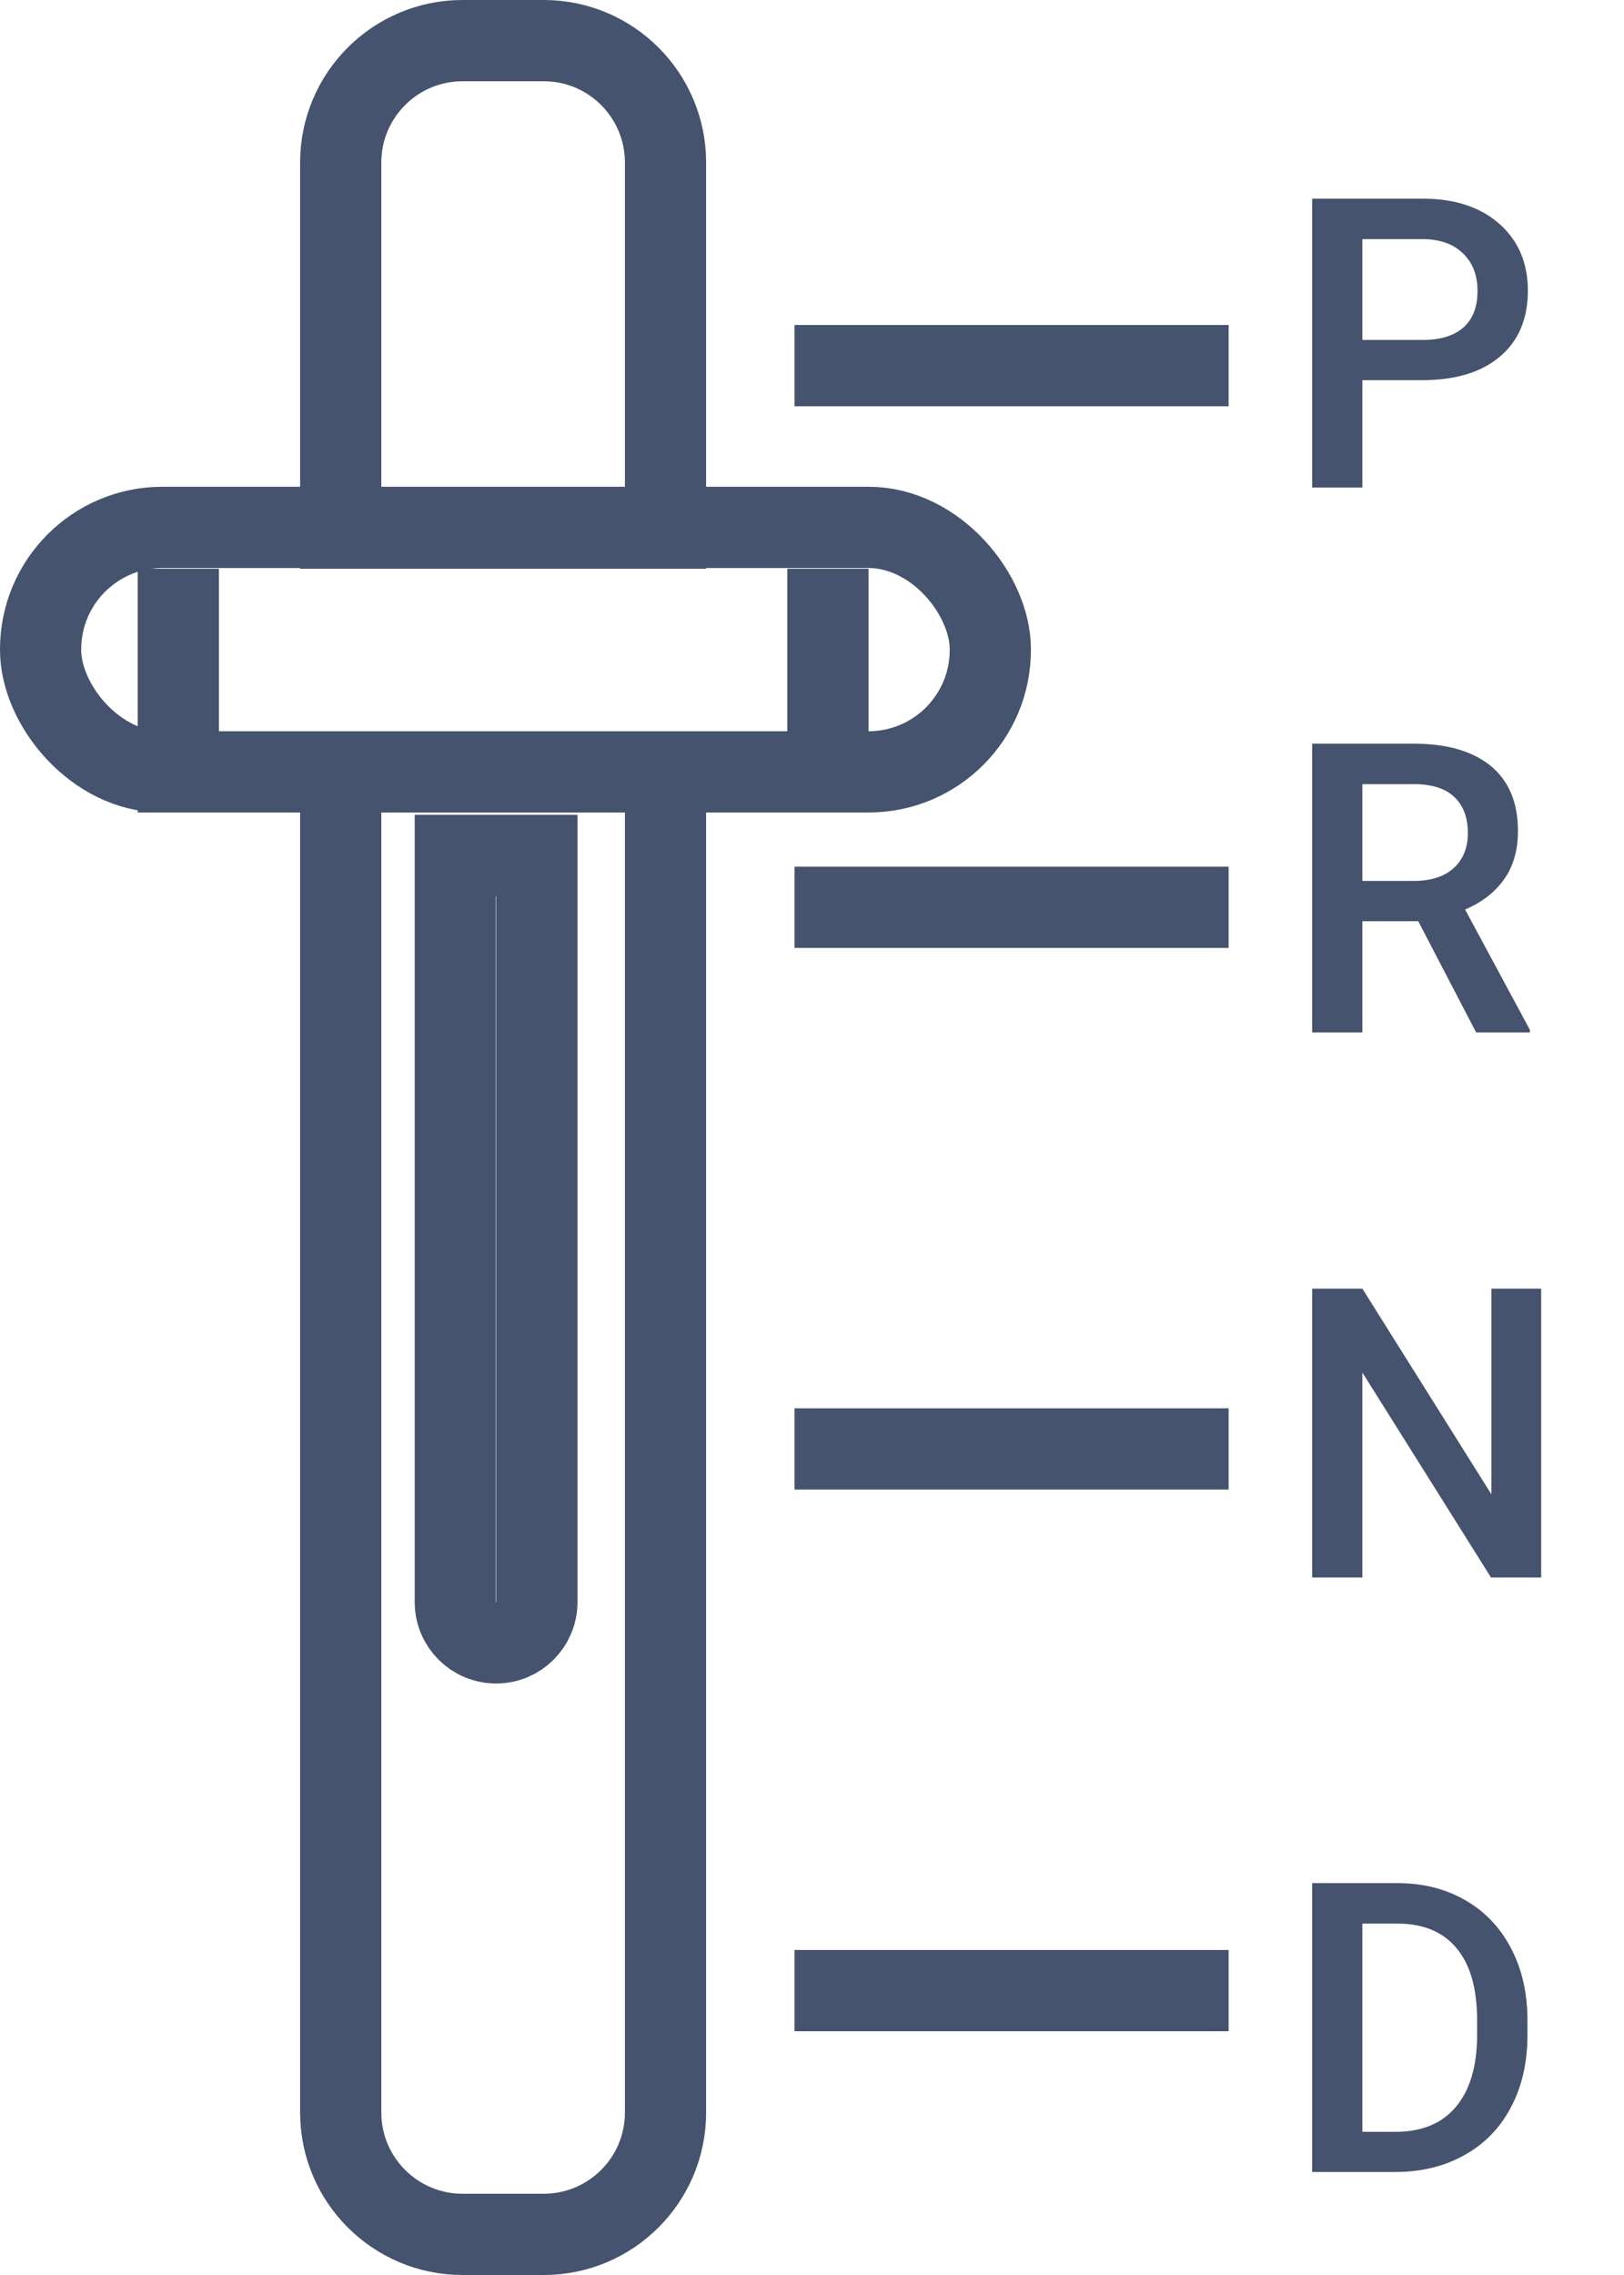 <svg width="20" height="28" viewBox="0 0 20 28" fill="none" xmlns="http://www.w3.org/2000/svg">
<line x1="9.785" y1="4.5" x2="15.131" y2="4.5" stroke="#45536E"/>
<line x1="9.785" y1="11.167" x2="15.131" y2="11.167" stroke="#45536E"/>
<line x1="9.785" y1="17.833" x2="15.131" y2="17.833" stroke="#45536E"/>
<line x1="9.785" y1="24.5" x2="15.131" y2="24.5" stroke="#45536E"/>
<path d="M8.196 9.5L8.196 26C8.196 26.828 7.525 27.5 6.696 27.5L5.696 27.5C4.868 27.5 4.196 26.828 4.196 26L4.196 9.5L8.196 9.5Z" stroke="#45536E"/>
<path d="M4.196 6.5L4.196 2C4.196 1.172 4.868 0.5 5.696 0.5L6.696 0.5C7.525 0.5 8.196 1.172 8.196 2L8.196 6.5L4.196 6.5Z" stroke="#45536E"/>
<rect x="12.196" y="9.5" width="11.696" height="3.009" rx="1.5" transform="rotate(-180 12.196 9.5)" stroke="#45536E"/>
<line x1="2.196" y1="7" x2="2.196" y2="10" stroke="#45536E"/>
<line x1="10.196" y1="7" x2="10.196" y2="10" stroke="#45536E"/>
<path d="M5.607 10.528H6.612V19.717C6.612 19.995 6.387 20.22 6.11 20.22C5.832 20.22 5.607 19.995 5.607 19.717V10.528Z" stroke="#45536E"/>
<path d="M16.778 4.679V6H16.16V2.445H17.52C17.917 2.445 18.232 2.549 18.465 2.755C18.699 2.962 18.816 3.236 18.816 3.576C18.816 3.924 18.702 4.195 18.472 4.389C18.244 4.582 17.924 4.679 17.513 4.679H16.778ZM16.778 4.184H17.52C17.74 4.184 17.907 4.132 18.023 4.03C18.139 3.926 18.196 3.776 18.196 3.581C18.196 3.389 18.138 3.236 18.02 3.122C17.903 3.006 17.742 2.947 17.537 2.943H16.778V4.184Z" fill="#45536E"/>
<path d="M17.466 11.338H16.778V12.707H16.16V9.153H17.41C17.82 9.153 18.137 9.245 18.36 9.428C18.583 9.612 18.694 9.879 18.694 10.227C18.694 10.464 18.637 10.664 18.521 10.825C18.407 10.985 18.248 11.107 18.043 11.194L18.841 12.675V12.707H18.179L17.466 11.338ZM16.778 10.842H17.413C17.621 10.842 17.784 10.79 17.901 10.686C18.018 10.58 18.077 10.436 18.077 10.254C18.077 10.063 18.022 9.916 17.913 9.812C17.806 9.708 17.645 9.654 17.43 9.651H16.778V10.842Z" fill="#45536E"/>
<path d="M18.98 19.415H18.362L16.778 16.893V19.415H16.16V15.86H16.778L18.367 18.392V15.86H18.98V19.415Z" fill="#45536E"/>
<path d="M16.16 26.732V23.177H17.21C17.524 23.177 17.802 23.247 18.045 23.387C18.289 23.527 18.478 23.726 18.611 23.983C18.745 24.24 18.811 24.534 18.811 24.866V25.045C18.811 25.382 18.744 25.678 18.609 25.933C18.475 26.189 18.284 26.386 18.035 26.524C17.788 26.663 17.504 26.732 17.183 26.732H16.16ZM16.778 23.675V26.238H17.181C17.505 26.238 17.753 26.138 17.925 25.936C18.099 25.732 18.188 25.441 18.191 25.062V24.864C18.191 24.478 18.108 24.184 17.94 23.98C17.772 23.777 17.529 23.675 17.21 23.675H16.778Z" fill="#45536E"/>
</svg>

